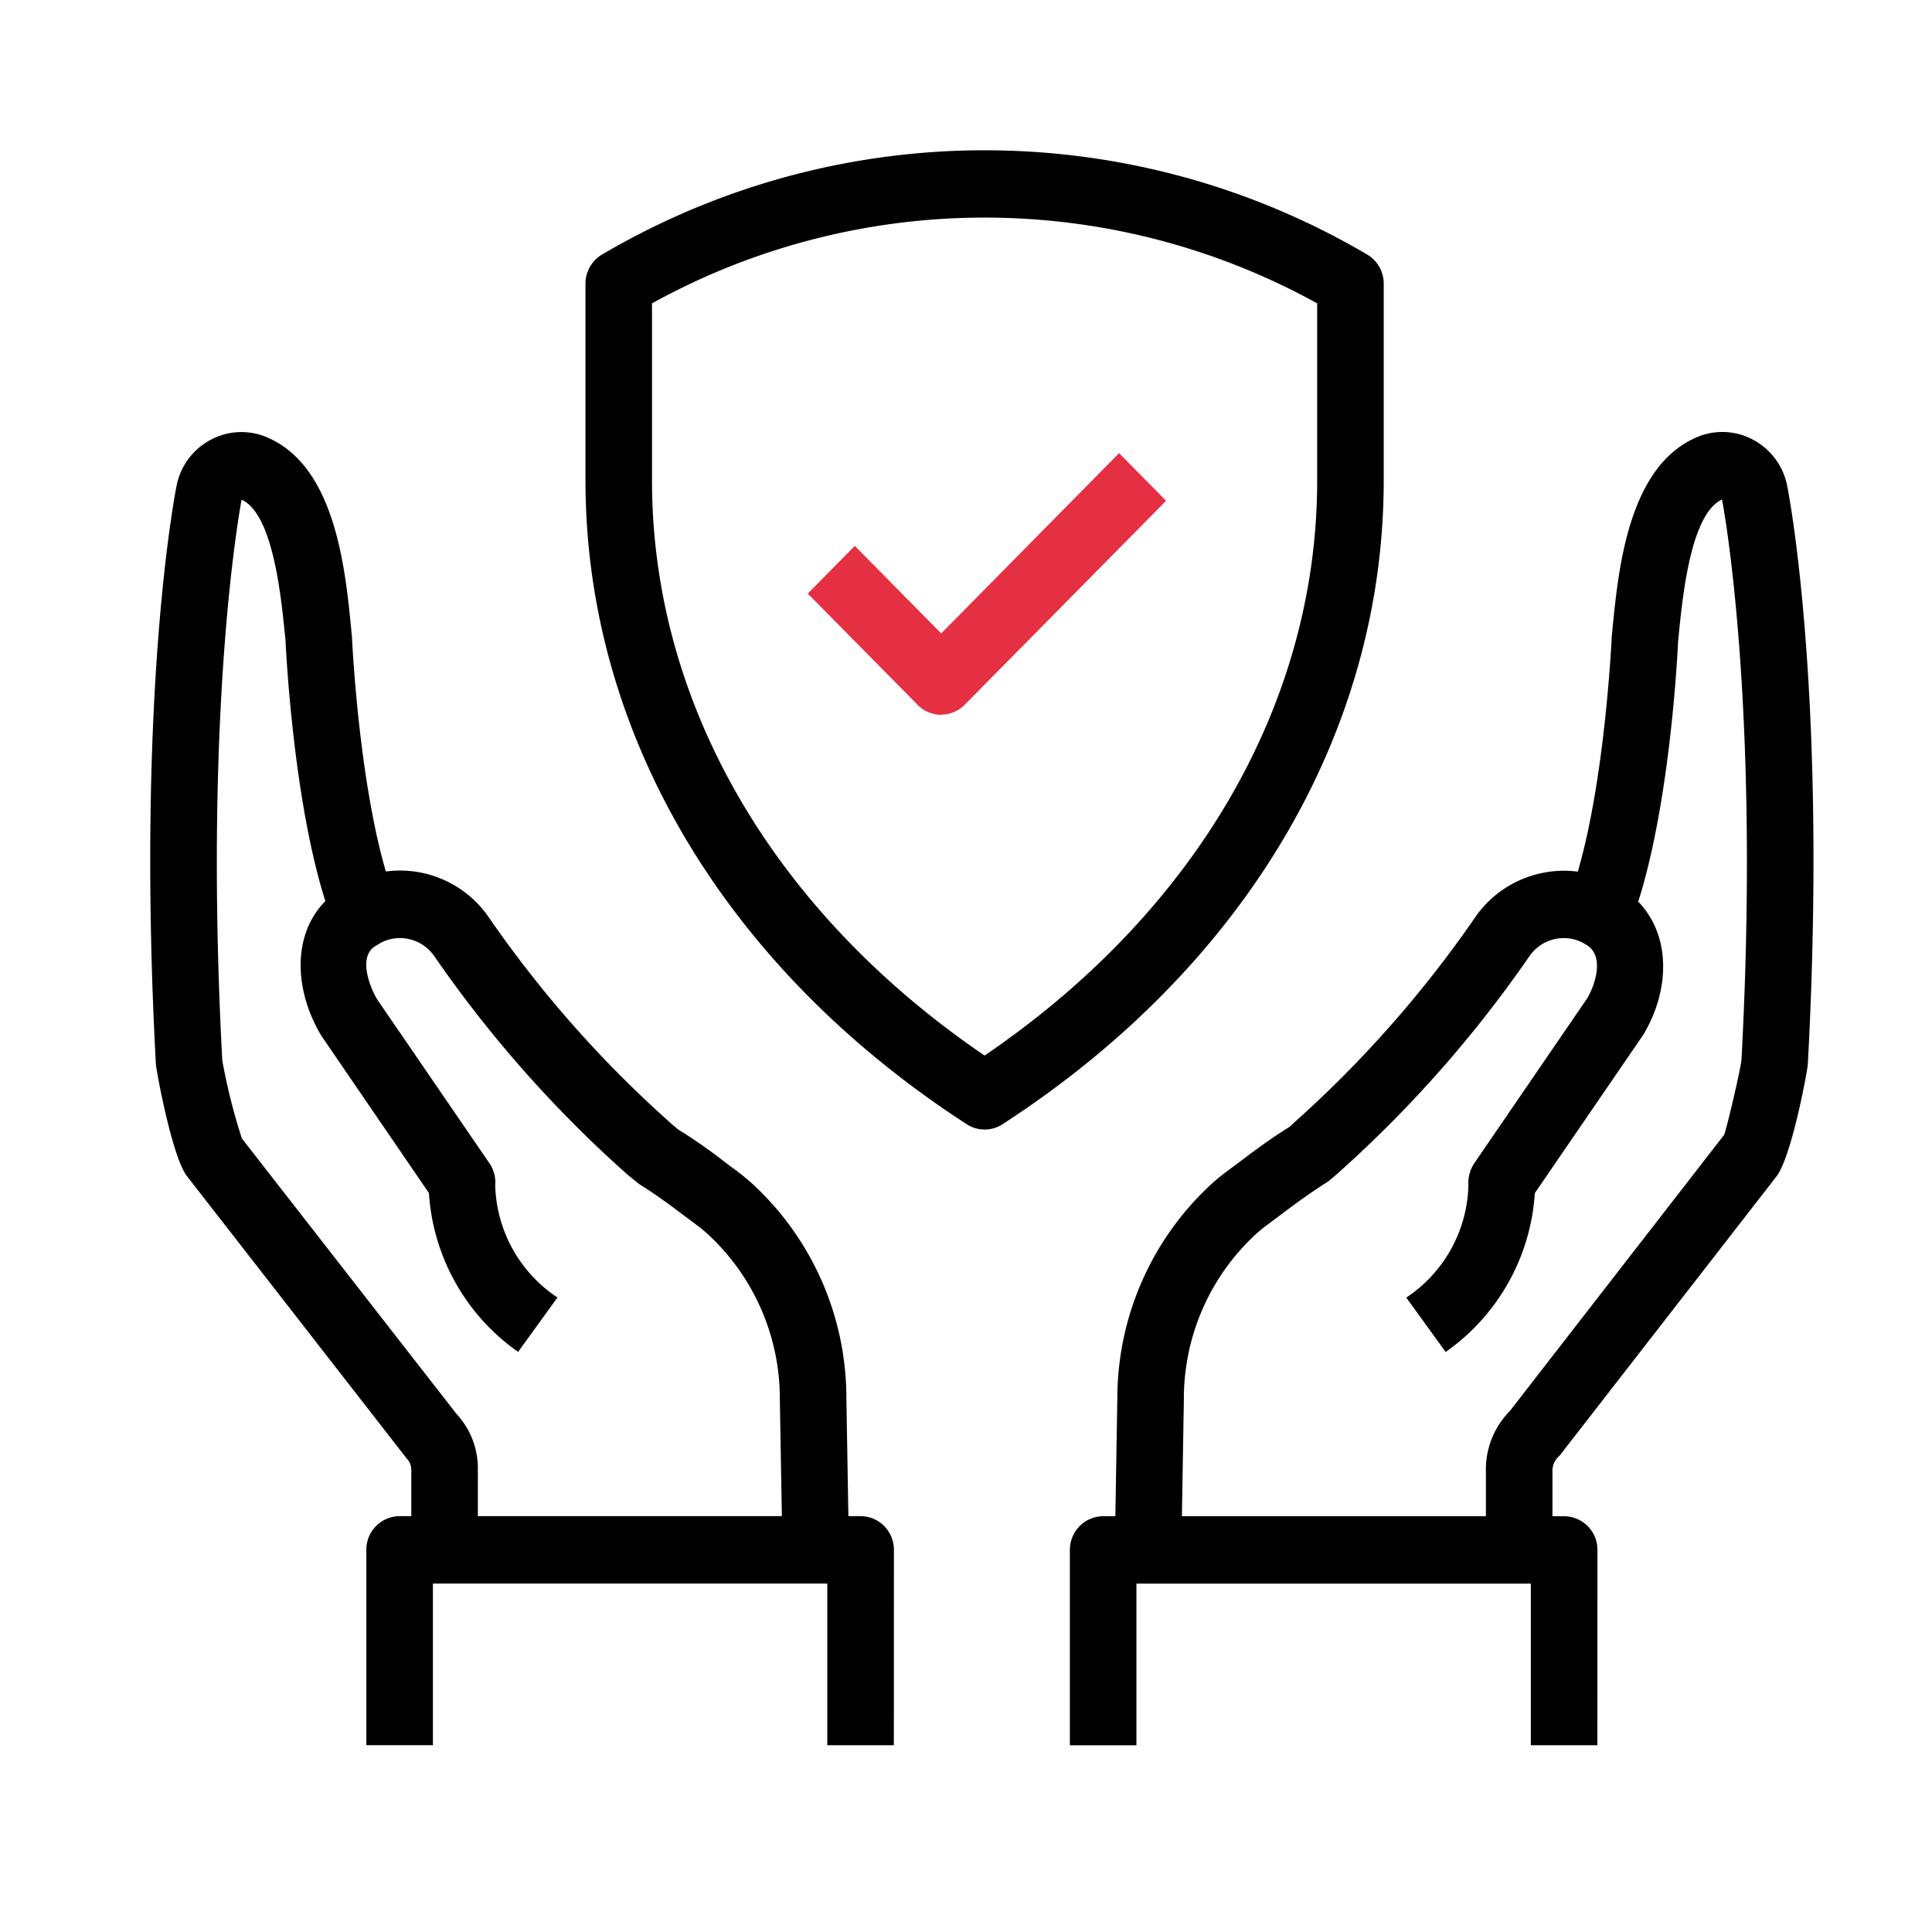 <svg xmlns="http://www.w3.org/2000/svg" xmlns:xlink="http://www.w3.org/1999/xlink" width="90" height="90" viewBox="0 0 90 90">
  <defs>
    <clipPath id="clip-path">
      <rect id="사각형_799" data-name="사각형 799" width="77.48" height="74.3" fill="none"/>
    </clipPath>
  </defs>
  <g id="그룹_1423" data-name="그룹 1423" transform="translate(-643 -4653)">
    <rect id="사각형_798" data-name="사각형 798" width="90" height="90" transform="translate(643 4653)" fill="none"/>
    <g id="그룹_1399" data-name="그룹 1399" transform="translate(650 4660)">
      <g id="그룹_1398" data-name="그룹 1398" transform="translate(0 0)" clip-path="url(#clip-path)">
        <path id="패스_1144" data-name="패스 1144" d="M34.156,45.617a1.521,1.521,0,0,1-.835-.248C22.035,38.055,15.564,27.127,15.564,15.386V6.214a1.577,1.577,0,0,1,.779-1.363l.146-.083a35.123,35.123,0,0,1,35.49.09,1.575,1.575,0,0,1,.77,1.357v9.172c0,11.74-6.471,22.669-17.757,29.983a1.521,1.521,0,0,1-.835.248M18.663,7.133v8.254c0,10.358,5.634,20.07,15.493,26.785,9.86-6.715,15.493-16.427,15.493-26.785V7.132a32.035,32.035,0,0,0-30.987,0" transform="translate(4.71 0)"/>
        <path id="패스_1145" data-name="패스 1145" d="M29.733,22.879a1.533,1.533,0,0,1-1.1-.461l-5.121-5.186,2.191-2.221,4.025,4.079,8.285-8.4,2.191,2.22-9.38,9.5a1.533,1.533,0,0,1-1.1.461" transform="translate(7.117 3.419)" fill="#e52f42"/>
        <path id="패스_1146" data-name="패스 1146" d="M50.864,62.023h-3.1v-3.74a3.861,3.861,0,0,1,1.116-2.732l9.985-12.869c.121-.322.749-2.971.805-3.492.9-16.759-.888-26.009-.907-26.1-1.458.668-1.835,4.5-2.019,6.336l-.03.315c-.009.259-.391,8.519-2.254,13.208l-2.875-1.175c1.665-4.187,2.036-12.181,2.039-12.263l.038-.4c.276-2.8.74-7.48,3.839-8.883a3.015,3.015,0,0,1,2.681.063,3.106,3.106,0,0,1,1.623,2.191c.073.372,1.881,9.667.956,26.909-.014.276-.759,4.37-1.481,5.258L51.195,57.633a.93.93,0,0,0-.331.651Z" transform="translate(14.455 3.179)"/>
        <path id="패스_1147" data-name="패스 1147" d="M37.593,57.1l-3.1-.055L34.612,50A13.584,13.584,0,0,1,39.12,39.913q.33-.281.627-.5l.563-.42c.719-.542,1.484-1.114,2.338-1.638l.147-.144a53.575,53.575,0,0,0,8.461-9.573,5.013,5.013,0,0,1,3.251-2.121,4.959,4.959,0,0,1,3.1.426,1.624,1.624,0,0,1,.238.121,1.462,1.462,0,0,1,.141.1l.225.135c2.336,1.64,2.2,4.644.891,6.79L54.06,40.45a9.8,9.8,0,0,1-4.154,7.4l-1.834-2.533a6.466,6.466,0,0,0,2.894-5.246,1.652,1.652,0,0,1,.272-1.01l5.272-7.7c.254-.425.855-1.846.012-2.439l-.233-.14a1.937,1.937,0,0,0-2.484.637A56.7,56.7,0,0,1,44.81,39.591l-.367.31c-.957.607-1.643,1.126-2.289,1.61l-.58.434c-.138.1-.287.222-.442.356a10.417,10.417,0,0,0-3.421,7.757Z" transform="translate(10.438 8.13)"/>
        <path id="패스_1148" data-name="패스 1148" d="M57.459,58.885h-3.1V51.357l-18.373,0v7.53h-3.1v-9.1a1.582,1.582,0,0,1,.455-1.11,1.543,1.543,0,0,1,1.1-.459l21.472,0a1.559,1.559,0,0,1,1.549,1.57Z" transform="translate(9.953 15.415)"/>
        <path id="패스_1149" data-name="패스 1149" d="M15.26,62.023h-3.1v-3.74a.727.727,0,0,0-.208-.512L1.723,44.627c-.7-.864-1.446-4.958-1.462-5.237-.924-17.239.884-26.534.961-26.922a3.094,3.094,0,0,1,1.619-2.175,3.024,3.024,0,0,1,2.7-.054c3.079,1.394,3.543,6.076,3.819,8.874,0,.029.036.37.038.4,0,.082.374,8.075,2.039,12.263L8.564,32.948C6.7,28.259,6.319,20,6.3,19.651l-.023-.226c-.184-1.84-.561-5.668-2.022-6.328-.016.084-1.8,9.334-.9,26.124a27.761,27.761,0,0,0,.912,3.633l10,12.834a3.719,3.719,0,0,1,.994,2.595Z" transform="translate(0 3.18)"/>
        <path id="패스_1150" data-name="패스 1150" d="M27.822,57.1,27.7,50.058a10.422,10.422,0,0,0-3.426-7.76c-.151-.132-.3-.252-.44-.356l-.576-.432c-.647-.484-1.331-1-2.1-1.473l-.522-.42a56.571,56.571,0,0,1-9.026-10.195,1.944,1.944,0,0,0-1.26-.821,1.913,1.913,0,0,0-1.245.191l-.3.183c-.762.54-.162,1.961.141,2.457l5.224,7.625a1.585,1.585,0,0,1,.271,1.027,6.479,6.479,0,0,0,2.9,5.229l-1.834,2.533a9.8,9.8,0,0,1-4.154-7.4l-4.994-7.3c-1.352-2.216-1.493-5.219.763-6.806l.318-.2c.042-.03.083-.059.128-.086a1.484,1.484,0,0,1,.237-.12,5.012,5.012,0,0,1,6.353,1.693,53.481,53.481,0,0,0,8.5,9.6l.3.255a23.469,23.469,0,0,1,2.151,1.5l.56.417q.3.226.624.5A13.583,13.583,0,0,1,30.8,50l.119,7.039Z" transform="translate(1.628 8.13)"/>
        <path id="패스_1151" data-name="패스 1151" d="M32.3,58.885H29.2v-7.53l-18.373,0v7.528h-3.1v-9.1a1.559,1.559,0,0,1,1.55-1.57l21.471,0a1.545,1.545,0,0,1,1.1.459,1.582,1.582,0,0,1,.455,1.11Z" transform="translate(2.339 15.415)"/>
      </g>
    </g>
  </g>
</svg>
